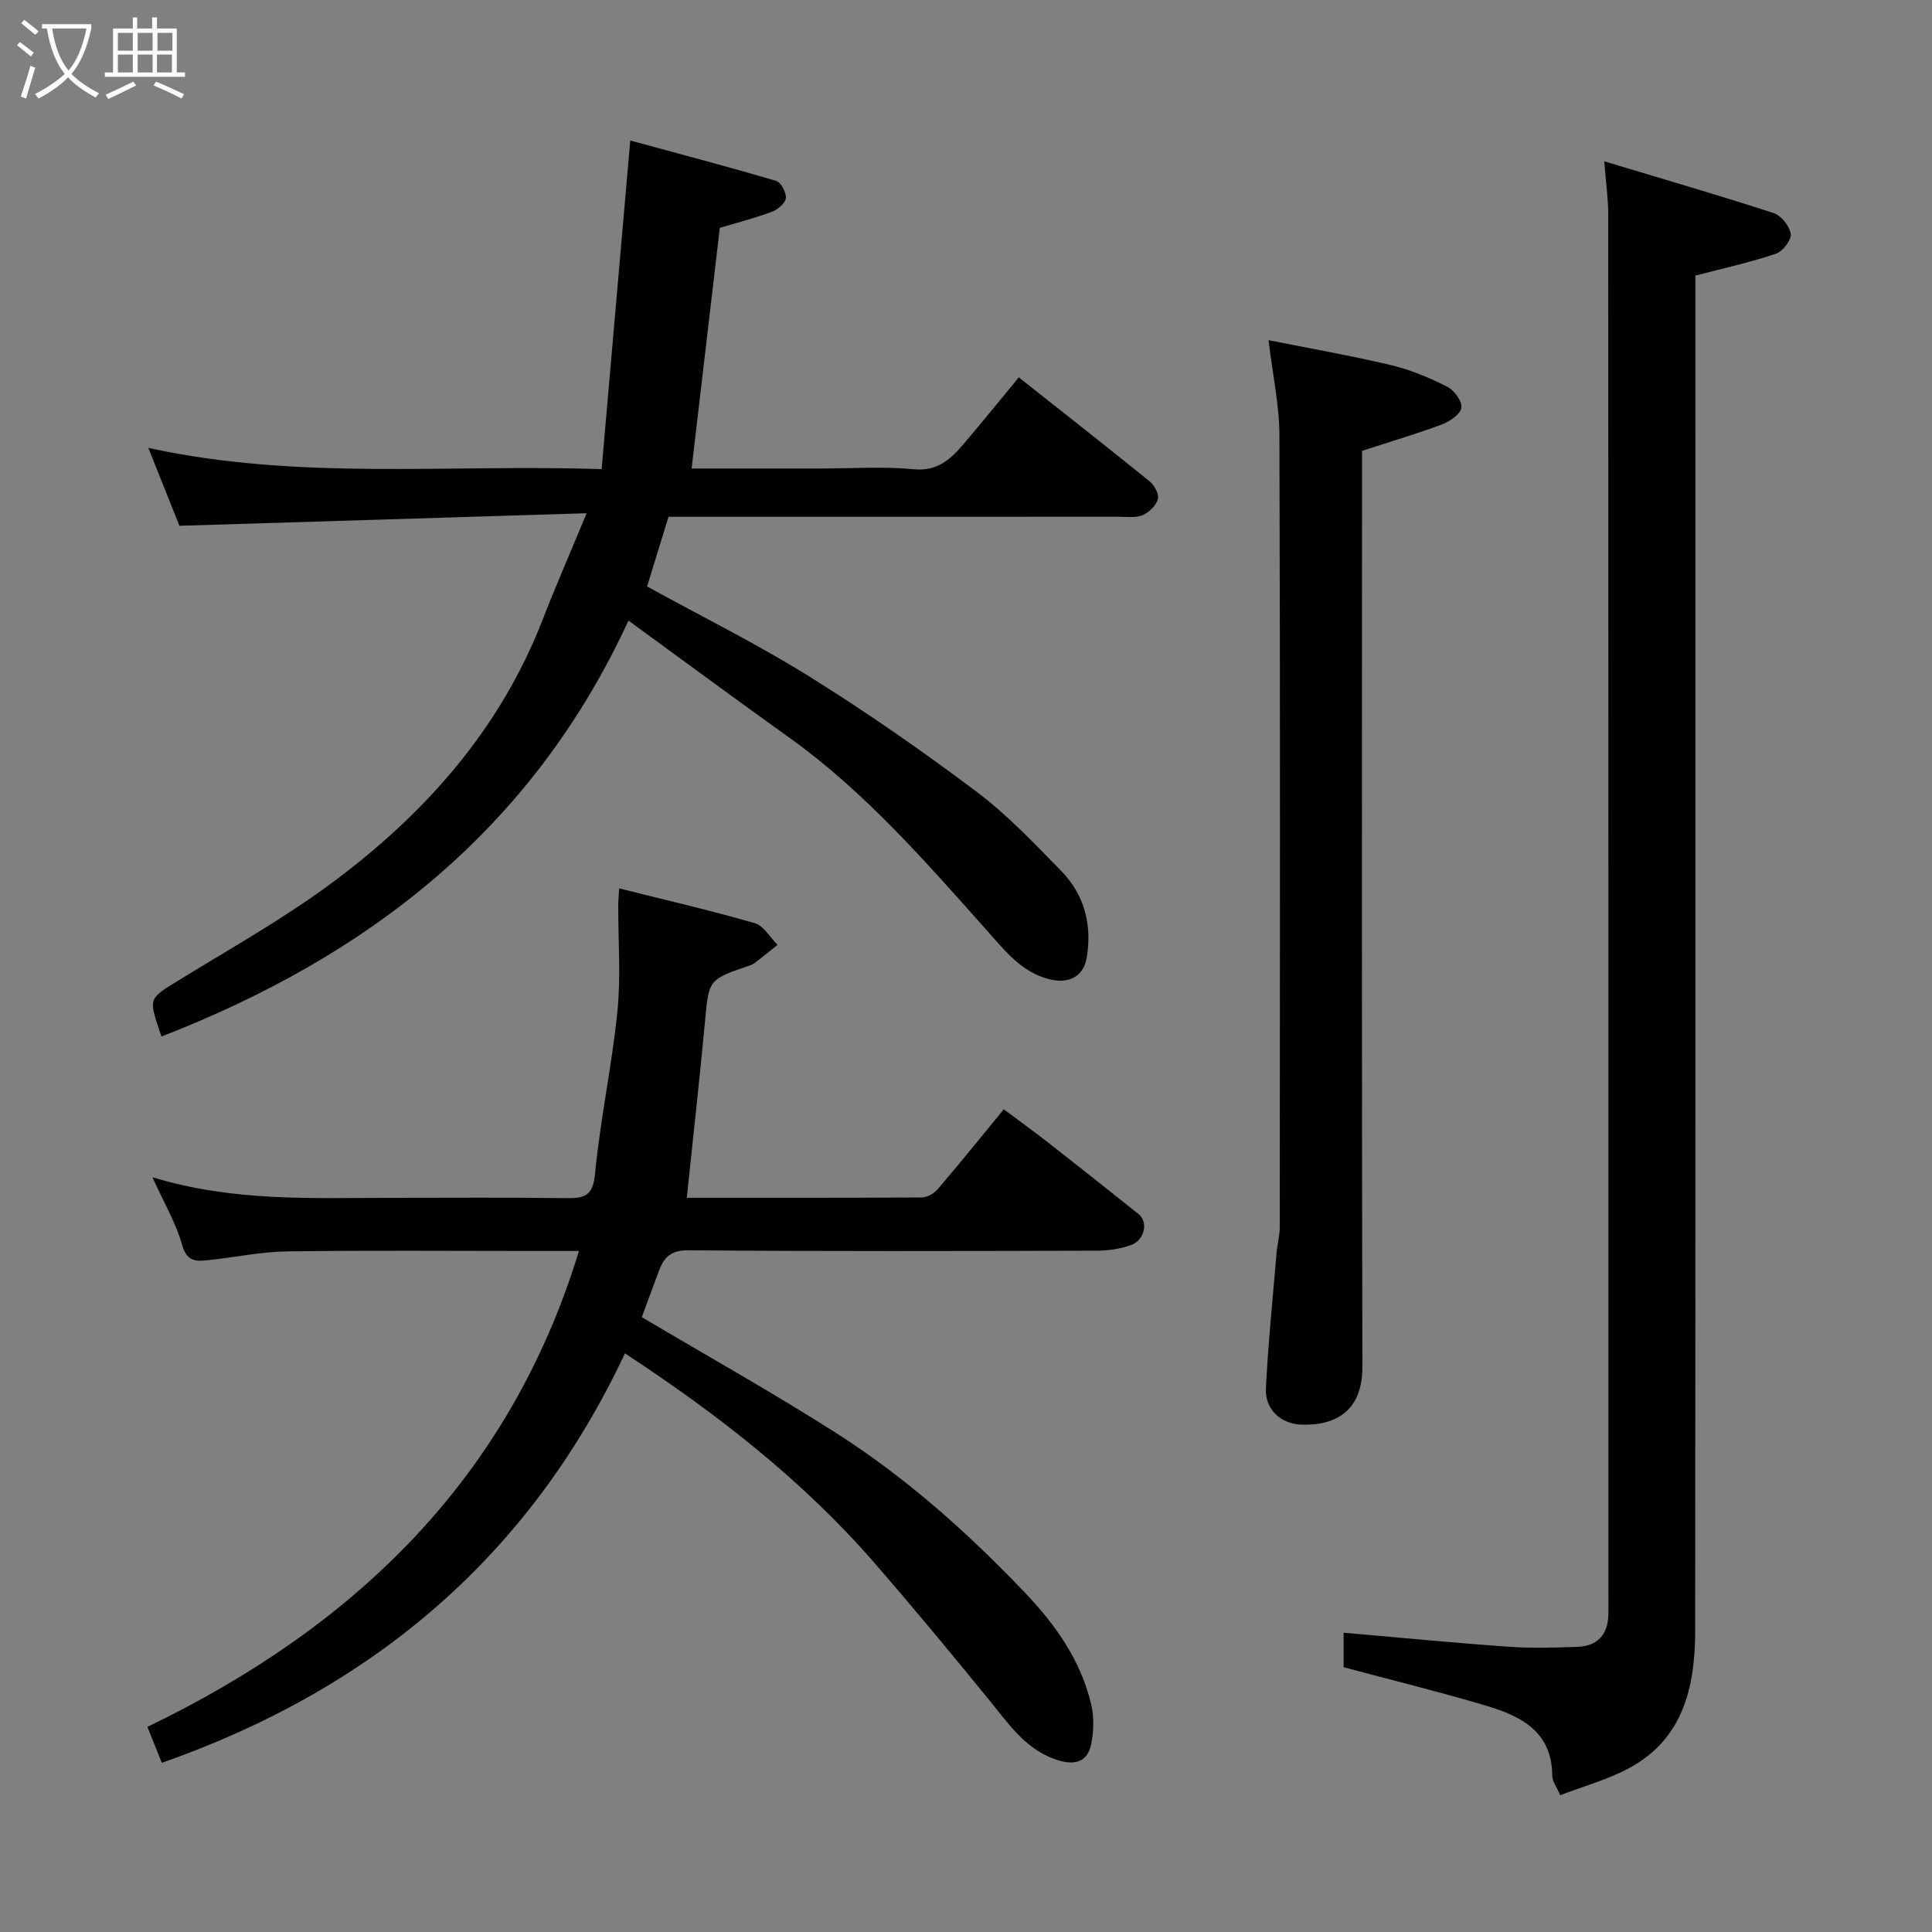 <svg enable-background="new 0 0 400 400" viewBox="0 0 400 400" xmlns="http://www.w3.org/2000/svg"><rect x="0" y="0" width="400" height="400" fill="#808080" stroke="none"/><path d="m6.4 11.7c-1-.8-1.9-1.6-2.9-2.3l.6-.7c.9.7 1.9 1.4 2.9 2.2zm-2.1 8.3c.7-2.1 1.4-4.2 2-6.4.2.1.6.3 1 .4-.7 2.3-1.3 4.4-1.9 6.4zm3-12.8c-1.1-.9-2.1-1.7-2.9-2.4l.6-.7c1 .8 2 1.5 3 2.4zm1.4-1.3v-.9h10.2v.9c-.9 4.2-2.3 7.3-4.1 9.4 1.3 1.4 3.2 2.7 5.7 4-.2.2-.4.5-.7.9-2.5-1.4-4.4-2.7-5.7-4.2-1.4 1.5-3.5 3-6.1 4.4 0 0 0 0-.1-.1-.3-.4-.5-.7-.7-.8 2.7-1.4 4.7-2.8 6.2-4.2-1.8-2.2-3-5.3-3.7-9.4zm9.2 0h-7.1c.6 3.8 1.7 6.7 3.4 8.7 1.7-2 2.9-4.8 3.7-8.7z" fill="#fbfcfa"/><path d="m31.6 3.6h.9v2.3h4.1v9.1h1.7v.9h-16.6v-.9h1.7v-9.1h4.1v-2.3h.9v2.3h3.1v-2.3zm-4 13.3.6.8c-1.9.9-3.8 1.9-5.8 2.8-.2-.3-.3-.6-.5-.9 2-.9 3.9-1.8 5.7-2.7zm-3.2-10.1v3.7h3.1v-3.7zm0 4.5v3.7h3.1v-3.7zm4.1-4.5v3.7h3.1v-3.7zm0 4.5v3.7h3.1v-3.7zm9.1 9.1c-2.1-1.1-4.1-2-5.8-2.7l.5-.8c2.2.9 4.1 1.8 5.8 2.6zm-1.9-13.6h-3.1v3.7h3.1zm-3.2 4.5v3.7h3.1v-3.7z" fill="#fbfcfa"/><g fill="#010101"><path d="m119.87 259c-3.6 0-7.06 0-10.51 0-16.66 0-33.33-.15-49.99.09-5.37.08-10.71 1.23-16.08 1.79-2.49.26-4.56.52-5.57-3.1-1.28-4.58-3.8-8.81-6.17-14.05 16.78 5.12 33.11 4.27 49.38 4.27 12.16 0 24.33-.1 36.49.06 3.78.05 5.36-.62 5.78-5.08 1.07-11.21 3.49-22.29 4.62-33.5.74-7.26.16-14.65.18-21.98 0-.99.1-1.98.19-3.57 9.52 2.39 18.87 4.55 28.07 7.2 1.85.53 3.16 2.94 4.72 4.49-1.46 1.17-2.91 2.35-4.38 3.5-.39.3-.83.6-1.29.75-8.68 2.92-8.54 2.93-9.35 11.63-1.12 12.07-2.48 24.11-3.77 36.49 15.74 0 32.18.03 48.62-.07 1.13-.01 2.56-.8 3.31-1.68 4.47-5.23 8.79-10.59 13.7-16.57 2.99 2.24 6.08 4.45 9.07 6.79 6.32 4.94 12.6 9.92 18.86 14.92 2.01 1.61 1.25 5.37-1.56 6.39-2.25.82-4.79 1.17-7.21 1.17-28.16.08-56.32.15-84.48-.08-3.6-.03-5.01 1.45-6.06 4.22-1.26 3.33-2.47 6.67-3.56 9.62 13.68 8.12 27.21 15.68 40.25 24 14.49 9.25 27.29 20.67 39.14 33.11 6.34 6.66 11.58 14.09 13.68 23.21.58 2.54.49 5.4-.01 7.97-.77 3.96-3.57 4.54-7.13 3.37-6.37-2.09-9.86-7.28-13.81-12.14-7.88-9.68-15.84-19.29-24.02-28.71-14.87-17.11-32.61-30.85-51.59-43.31-19.66 41.85-52.01 69.37-95.89 84.78-.87-2.18-1.79-4.48-2.98-7.45 42.98-20.73 74.96-51.42 89.35-98.53z"/><path d="m149.03 47.17c-1.97 16.81-3.87 33.05-5.84 49.83h26.52c6.5 0 13.04-.46 19.48.15 5 .48 7.71-2.16 10.41-5.34 3.83-4.5 7.55-9.1 11.33-13.68 9.26 7.33 18.23 14.35 27.08 21.52.99.8 2 2.66 1.72 3.67-.37 1.33-1.81 2.76-3.15 3.33-1.43.61-3.27.34-4.92.34-30.99.01-61.97.01-93.25.01-1.49 4.86-2.95 9.6-4.44 14.42 11.36 6.25 22.79 11.91 33.58 18.63 11.89 7.41 23.43 15.44 34.63 23.86 6.37 4.79 11.95 10.7 17.55 16.43 4.78 4.9 6.39 11.11 5.28 17.85-.65 3.92-3.59 5.5-7.48 4.61-5.93-1.35-9.43-5.93-13.11-10.06-12.75-14.28-25.27-28.75-40.98-40-11.14-7.97-22.16-16.12-33.32-24.25-20.03 43.4-54.04 69.53-96.68 86.11-.13-.38-.28-.78-.42-1.19-2.26-6.82-2.17-6.67 4.03-10.48 10.56-6.49 21.43-12.59 31.38-19.93 19.39-14.31 35.07-31.87 43.95-54.78 2.7-6.97 5.7-13.82 9.08-21.96-28.72.89-56.29 1.74-84.31 2.6-1.79-4.48-3.94-9.87-6.44-16.13 31.13 6.81 62.04 3.33 93.85 4.4 1.97-22.59 3.89-44.66 5.93-68.04 9.68 2.63 19.98 5.35 30.2 8.36 1 .29 2.15 2.46 2.01 3.6-.14 1.08-1.74 2.39-2.97 2.83-3.78 1.38-7.69 2.39-10.7 3.29z"/><path d="m278.18 345.18c0-2.4 0-5.02 0-7.14 11.53 1 22.93 2.1 34.34 2.91 4.67.33 9.39.18 14.07.01 4.09-.15 6.28-2.44 6.4-6.59.03-1.17.01-2.33.01-3.5 0-95.48.01-190.95-.03-286.43 0-3.24-.47-6.47-.83-11.04 12.01 3.62 23.6 6.98 35.06 10.71 1.57.51 3.33 2.71 3.55 4.33.17 1.25-1.66 3.62-3.06 4.09-5.2 1.76-10.6 2.94-16.68 4.53v5.07c0 91.81.03 183.62-.04 275.43-.01 11.6-2.38 22.42-13.71 28.53-4.35 2.35-9.26 3.67-14.23 5.59-.75-1.75-1.64-2.87-1.65-4-.04-9.32-6.67-12.46-13.95-14.61-9.5-2.82-19.14-5.19-29.25-7.89z"/><path d="m262.63 70.43c8.51 1.7 16.99 3.18 25.35 5.16 4.03.96 7.96 2.61 11.67 4.48 1.44.72 3.13 3.06 2.91 4.37-.22 1.36-2.43 2.83-4.07 3.45-5.11 1.92-10.37 3.46-16.5 5.45v4.71c0 61.63-.07 123.27.08 184.9.02 9.02-5.3 12.2-12.52 12.01-4.36-.11-7.68-3.16-7.46-7.51.47-9.36 1.42-18.69 2.21-28.04.15-1.79.66-3.57.66-5.35.04-54.64.1-109.27-.07-163.91-.01-6.28-1.4-12.55-2.26-19.72z"/></g></svg>